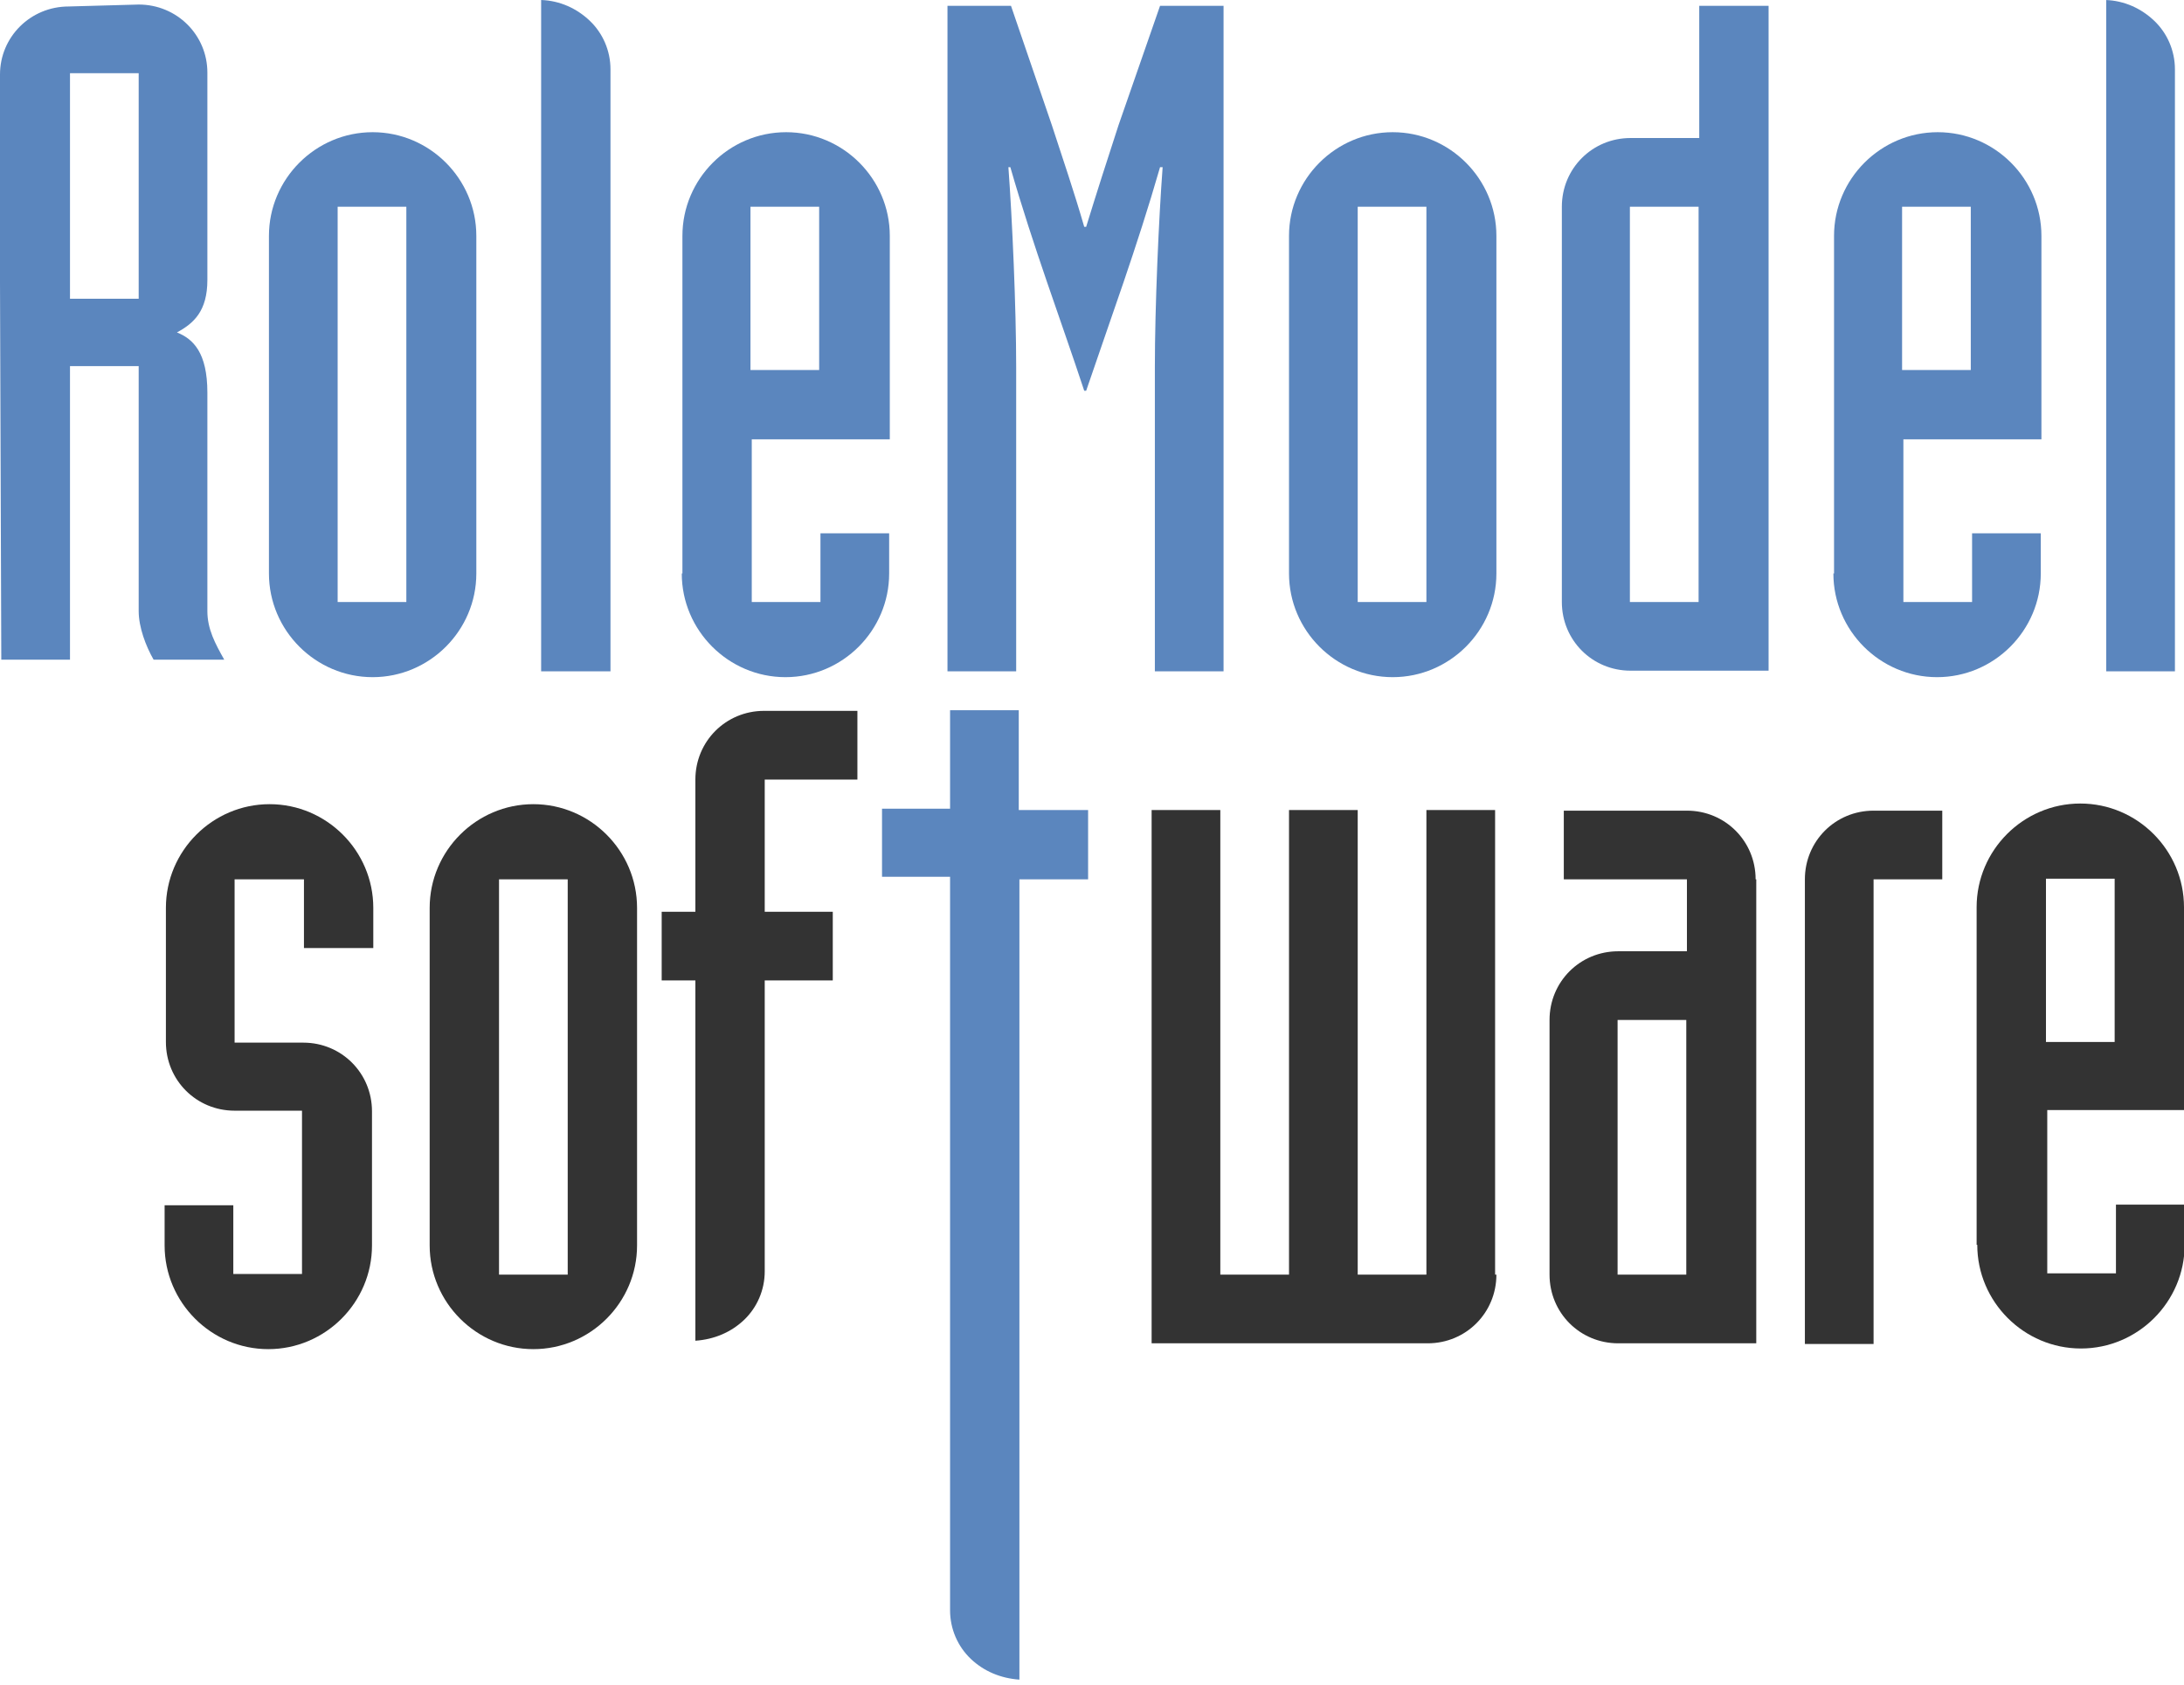 <svg width="280" height="216" viewBox="0 0 280 216" fill="none" xmlns="http://www.w3.org/2000/svg">
<path d="M8.973 9.389H17.78V38.303H8.973V9.389ZM0.166 84.582H8.973V46.944H17.78V78.35C17.78 80.427 18.694 82.837 19.691 84.582H28.748C27.585 82.504 26.587 80.677 26.587 78.35V50.35C26.587 45.199 24.76 43.454 22.683 42.623C24.843 41.46 26.587 39.881 26.587 35.893V9.306C26.587 4.487 22.683 0.582 17.78 0.582L8.807 0.831C3.905 0.831 0 4.736 0 9.555V36.142L0.166 84.582Z" fill="#5B86BE"/>
<path d="M43.288 26.504H52.095V77.187H43.288V26.504ZM34.48 73.531C34.48 80.843 40.463 86.825 47.774 86.825C55.086 86.825 61.068 80.843 61.068 73.531V30.243C61.068 22.932 55.086 16.95 47.774 16.95C40.463 16.95 34.48 22.932 34.48 30.243V73.531Z" fill="#5B86BE"/>
<path d="M69.377 0C71.786 0.083 73.947 1.08 75.608 2.659C77.27 4.237 78.267 6.481 78.267 8.89V86.077H69.377V0Z" fill="#5B86BE"/>
<path d="M96.214 26.504H105.021V47.442H96.214V26.504ZM87.407 73.531C87.407 80.843 93.389 86.825 100.701 86.825C108.012 86.825 113.994 80.843 113.994 73.531V68.38H105.187V77.187H96.38V56.332H114.077V30.243C114.077 22.932 108.095 16.95 100.784 16.95C93.472 16.95 87.49 22.932 87.49 30.243V73.531H87.407Z" fill="#5B86BE"/>
<path d="M121.472 0.748H129.614L134.849 16.036C136.261 20.356 137.757 24.76 139.003 29.08H139.252C140.581 24.76 141.994 20.356 143.406 16.036L148.724 0.748H156.866V86.077H148.059V47.11C148.059 39.3 148.558 28.083 149.056 21.436H148.724C145.733 31.822 142.409 40.795 139.252 50.101H139.003C135.929 40.795 132.522 31.822 129.531 21.436H129.282C129.78 28.166 130.279 39.383 130.279 47.11V86.077H121.472V0.748Z" fill="#5B86BE"/>
<path d="M174.065 26.504H182.873V77.187H174.065V26.504ZM165.258 73.531C165.258 80.843 171.24 86.825 178.552 86.825C185.864 86.825 191.846 80.843 191.846 73.531V30.243C191.846 22.932 185.864 16.95 178.552 16.95C171.24 16.95 165.258 22.932 165.258 30.243V73.531Z" fill="#5B86BE"/>
<path d="M208.961 26.505H217.768V77.187H208.961V26.505ZM226.659 0.748H217.852V17.697H209.044C204.142 17.697 200.237 21.602 200.237 26.505V77.187C200.237 82.089 204.142 85.994 209.044 85.994H226.742V0.748H226.659Z" fill="#5B86BE"/>
<path d="M243.857 26.504H252.665V47.442H243.857V26.504ZM235.05 73.531C235.05 80.843 241.032 86.825 248.344 86.825C255.656 86.825 261.638 80.843 261.638 73.531V68.38H252.831V77.187H244.024V56.332H261.721V30.243C261.721 22.932 255.739 16.95 248.427 16.95C241.116 16.95 235.133 22.932 235.133 30.243V73.531H235.05Z" fill="#5B86BE"/>
<path d="M269.947 0C272.356 0.083 274.516 1.08 276.178 2.659C277.84 4.237 278.837 6.481 278.837 8.89V86.077H270.03V0H269.947Z" fill="#5B86BE"/>
<path d="M130.611 103.858V91.062H121.804V103.691H113.08V112.415H121.804V206.469C121.804 208.878 122.801 211.122 124.463 212.7C126.125 214.279 128.285 215.193 130.694 215.359V112.748H139.501V103.858H130.611Z" fill="#5B86BE"/>
<path d="M38.968 112.748H30.077V133.686H38.884C43.786 133.686 47.691 137.591 47.691 142.493V159.691C47.691 167.003 41.709 172.985 34.398 172.985C27.086 172.985 21.104 167.003 21.104 159.691V154.54H29.911V163.347H38.718V142.41H30.077C25.175 142.41 21.27 138.505 21.27 133.602V116.404C21.27 109.092 27.252 103.11 34.564 103.11C41.876 103.11 47.858 109.092 47.858 116.404V121.555H38.968V112.748Z" fill="#333333"/>
<path d="M63.977 112.748H72.784V163.43H63.977V112.748ZM55.086 159.691C55.086 167.003 61.069 172.985 68.38 172.985C75.692 172.985 81.674 167.003 81.674 159.691V116.404C81.674 109.092 75.692 103.11 68.38 103.11C61.069 103.11 55.086 109.092 55.086 116.404V159.691Z" fill="#333333"/>
<path d="M89.151 125.709H84.831V116.902H89.151V99.953C89.151 95.051 93.057 91.145 97.959 91.145H109.923V99.953H98.042V116.902H106.766V125.709H98.042V163.015C98.042 165.424 97.045 167.668 95.383 169.246C93.721 170.825 91.561 171.739 89.151 171.905V125.709Z" fill="#333333"/>
<path d="M191.846 163.43C191.846 168.332 187.941 172.237 183.039 172.237H147.644V103.858H156.451V163.43H165.258V103.858H174.065V163.43H182.873V103.858H191.68V163.43H191.846Z" fill="#333333"/>
<path d="M207.383 130.777H216.19V163.43H207.383V130.777ZM225.08 112.748C225.08 107.846 221.175 103.941 216.273 103.941H200.487V112.748H216.273V121.97H207.466C202.564 121.97 198.659 125.875 198.659 130.777V163.43C198.659 168.332 202.564 172.237 207.466 172.237H225.163V112.748H225.08Z" fill="#333333"/>
<path d="M231.395 112.748C231.395 107.846 235.3 103.941 240.202 103.941H249.009V112.748H240.202V172.32H231.395V112.748Z" fill="#333333"/>
<path d="M262.303 112.665H271.11V133.603H262.303V112.665ZM253.496 159.608C253.496 166.92 259.478 172.902 266.789 172.902C274.101 172.902 280.083 166.92 280.083 159.608V154.457H271.276V163.264H262.469V142.327H280V116.321C280 109.009 274.018 103.027 266.706 103.027C259.395 103.027 253.413 109.009 253.413 116.321V159.608H253.496Z" fill="#333333"/>
</svg>
